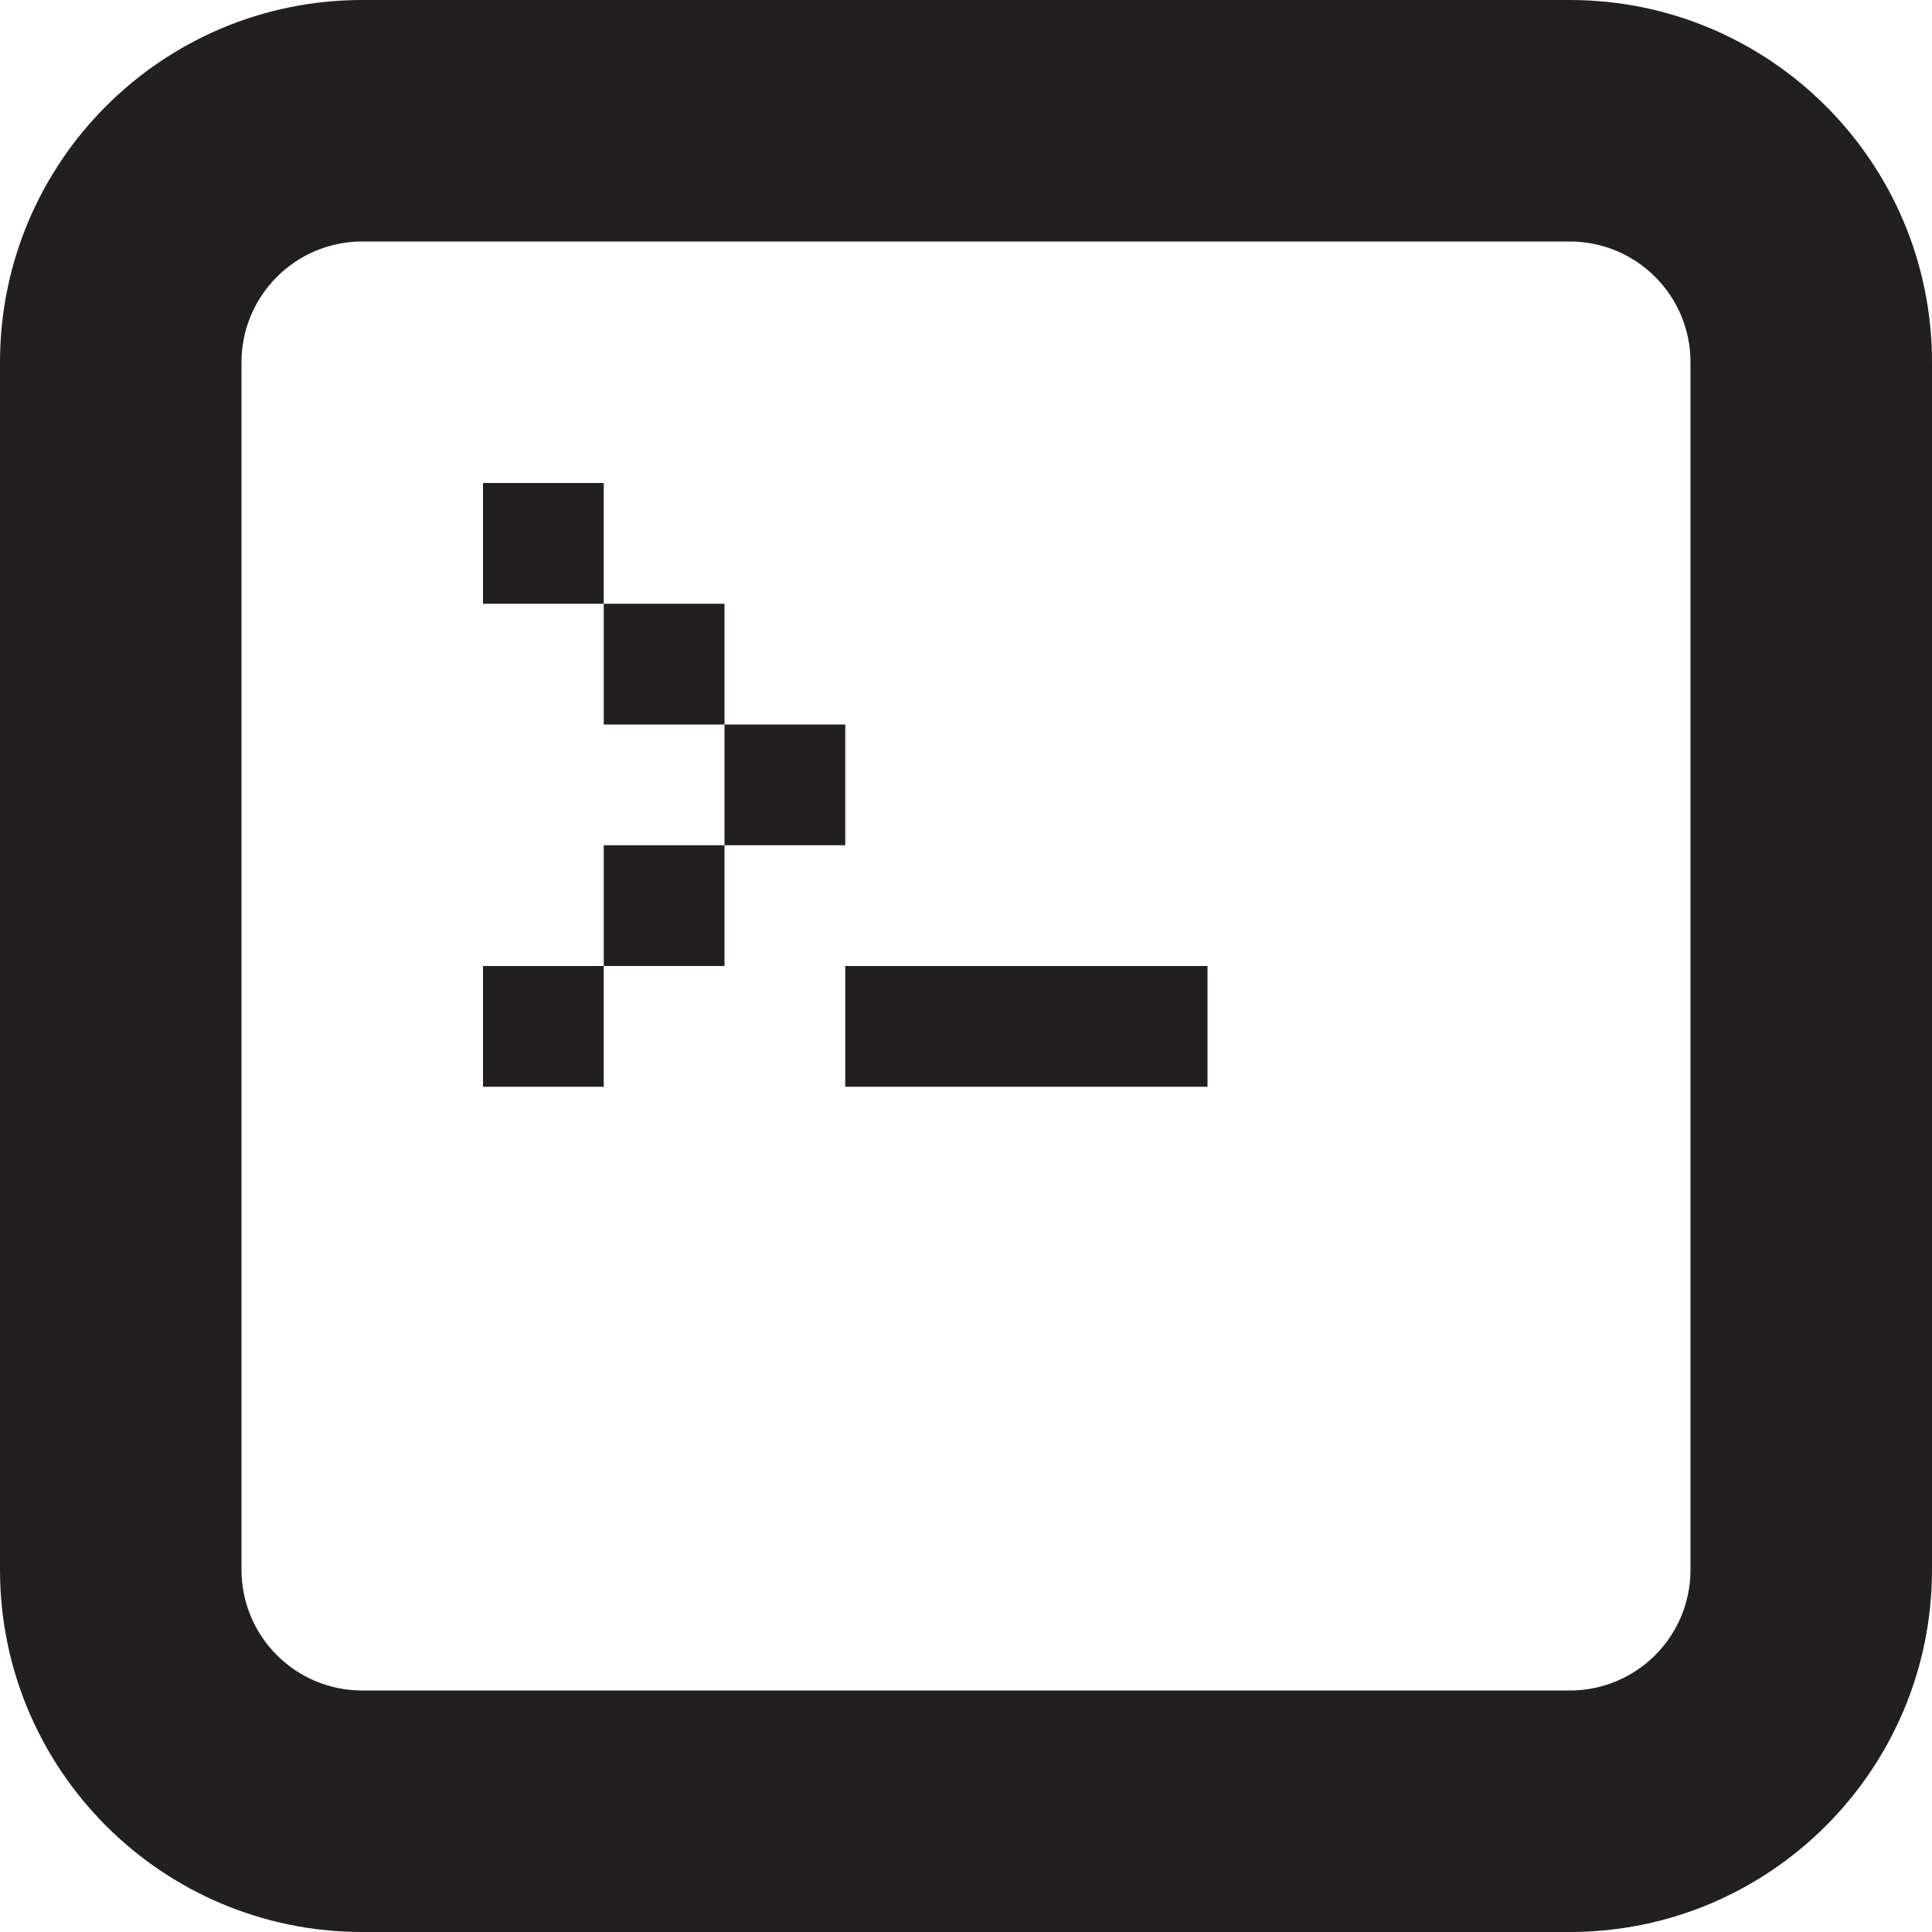 <?xml version="1.0" encoding="utf-8"?>
<!-- Generator: Adobe Illustrator 15.1.0, SVG Export Plug-In . SVG Version: 6.00 Build 0)  -->
<!DOCTYPE svg PUBLIC "-//W3C//DTD SVG 1.1//EN" "http://www.w3.org/Graphics/SVG/1.1/DTD/svg11.dtd">
<svg version="1.1" id="Layer_1" xmlns="http://www.w3.org/2000/svg" xmlns:xlink="http://www.w3.org/1999/xlink" x="0px" y="0px"
	 width="16px" height="16px" viewBox="0 0 16 16" enable-background="new 0 0 16 16" xml:space="preserve">
<g>
	<g>
		<path fill-rule="evenodd" clip-rule="evenodd" fill="#231F20" d="M5,8h1V7H5V8z M4,4v1h1V4H4z M4,9h1V8H4V9z M7,6H6v1h1V6z M13,0
			H3C1.343,0,0,1.343,0,3v10c0,1.656,1.343,3,3,3h10c1.656,0,3-1.344,3-3V3C16,1.343,14.656,0,13,0z M14,13c0,0.553-0.447,1-1,1H3
			c-0.552,0-1-0.447-1-1V3c0-0.552,0.448-1,1-1h10c0.553,0,1,0.448,1,1V13z M5,5v1h1V5H5z M7,9h3V8H7V9z"/>
	</g>
</g>
</svg>
